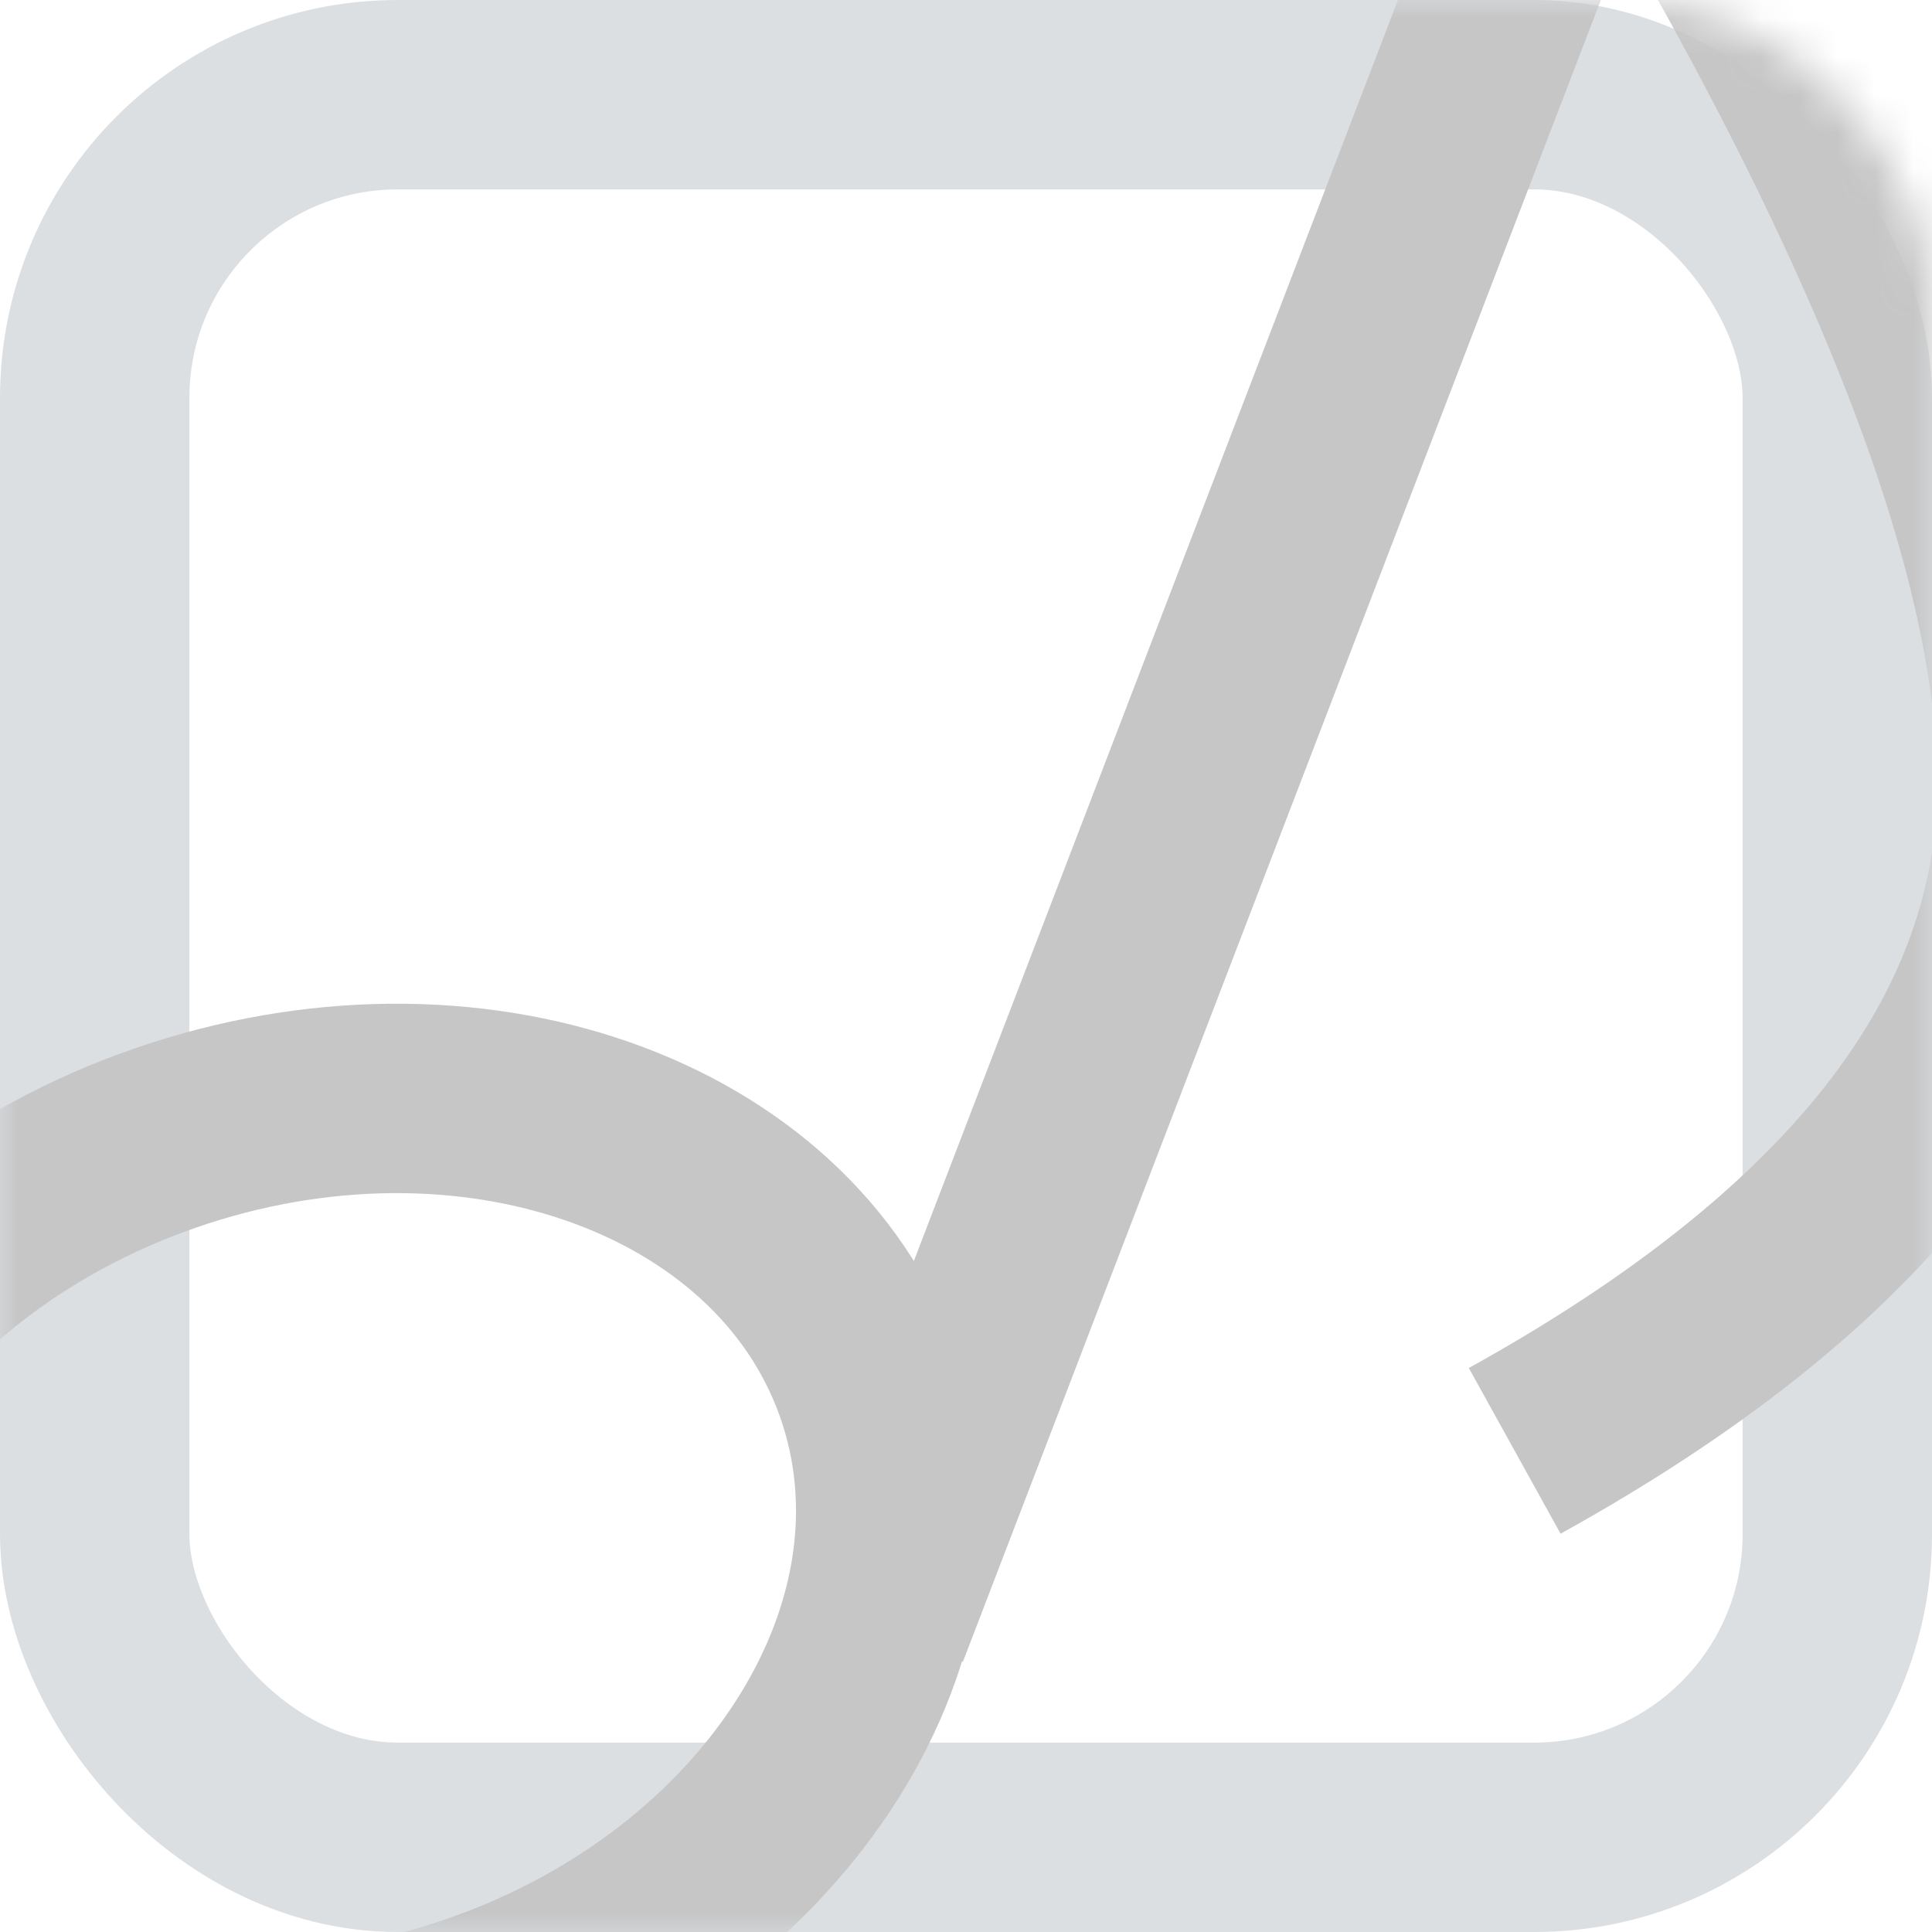 <svg xmlns="http://www.w3.org/2000/svg" xmlns:xlink="http://www.w3.org/1999/xlink" width="51" height="51" viewBox="0 0 51 51">
    <defs>
        <rect id="a" width="51" height="51" rx="8"/>
    </defs>
    <g fill="none" fill-rule="evenodd">
        <mask id="b" fill="#fff">
            <use xlink:href="#a"/>
        </mask>
        <rect width="46" height="46" x="2.5" y="2.5" stroke="#DCDFE2" stroke-width="5" rx="8"/>
        <g fill-rule="nonzero" stroke="#C6C6C6" stroke-width="5" mask="url(#b)">
            <path d="M-6.059 46.256c2.083 6.41 10.283 9.49 18.315 6.88 8.032-2.609 12.855-9.921 10.772-16.331s-10.282-9.491-18.315-6.881c-8.032 2.61-12.854 9.922-10.772 16.332z"/>
            <path stroke-linecap="square" d="M41.753-5.66L23.98 40.637"/>
            <path d="M42.384-7.277c7.681 12.414 11.43 21.88 11.243 28.399-.186 6.518-4.733 12.243-13.643 17.177"/>
        </g>
    </g>
</svg>
